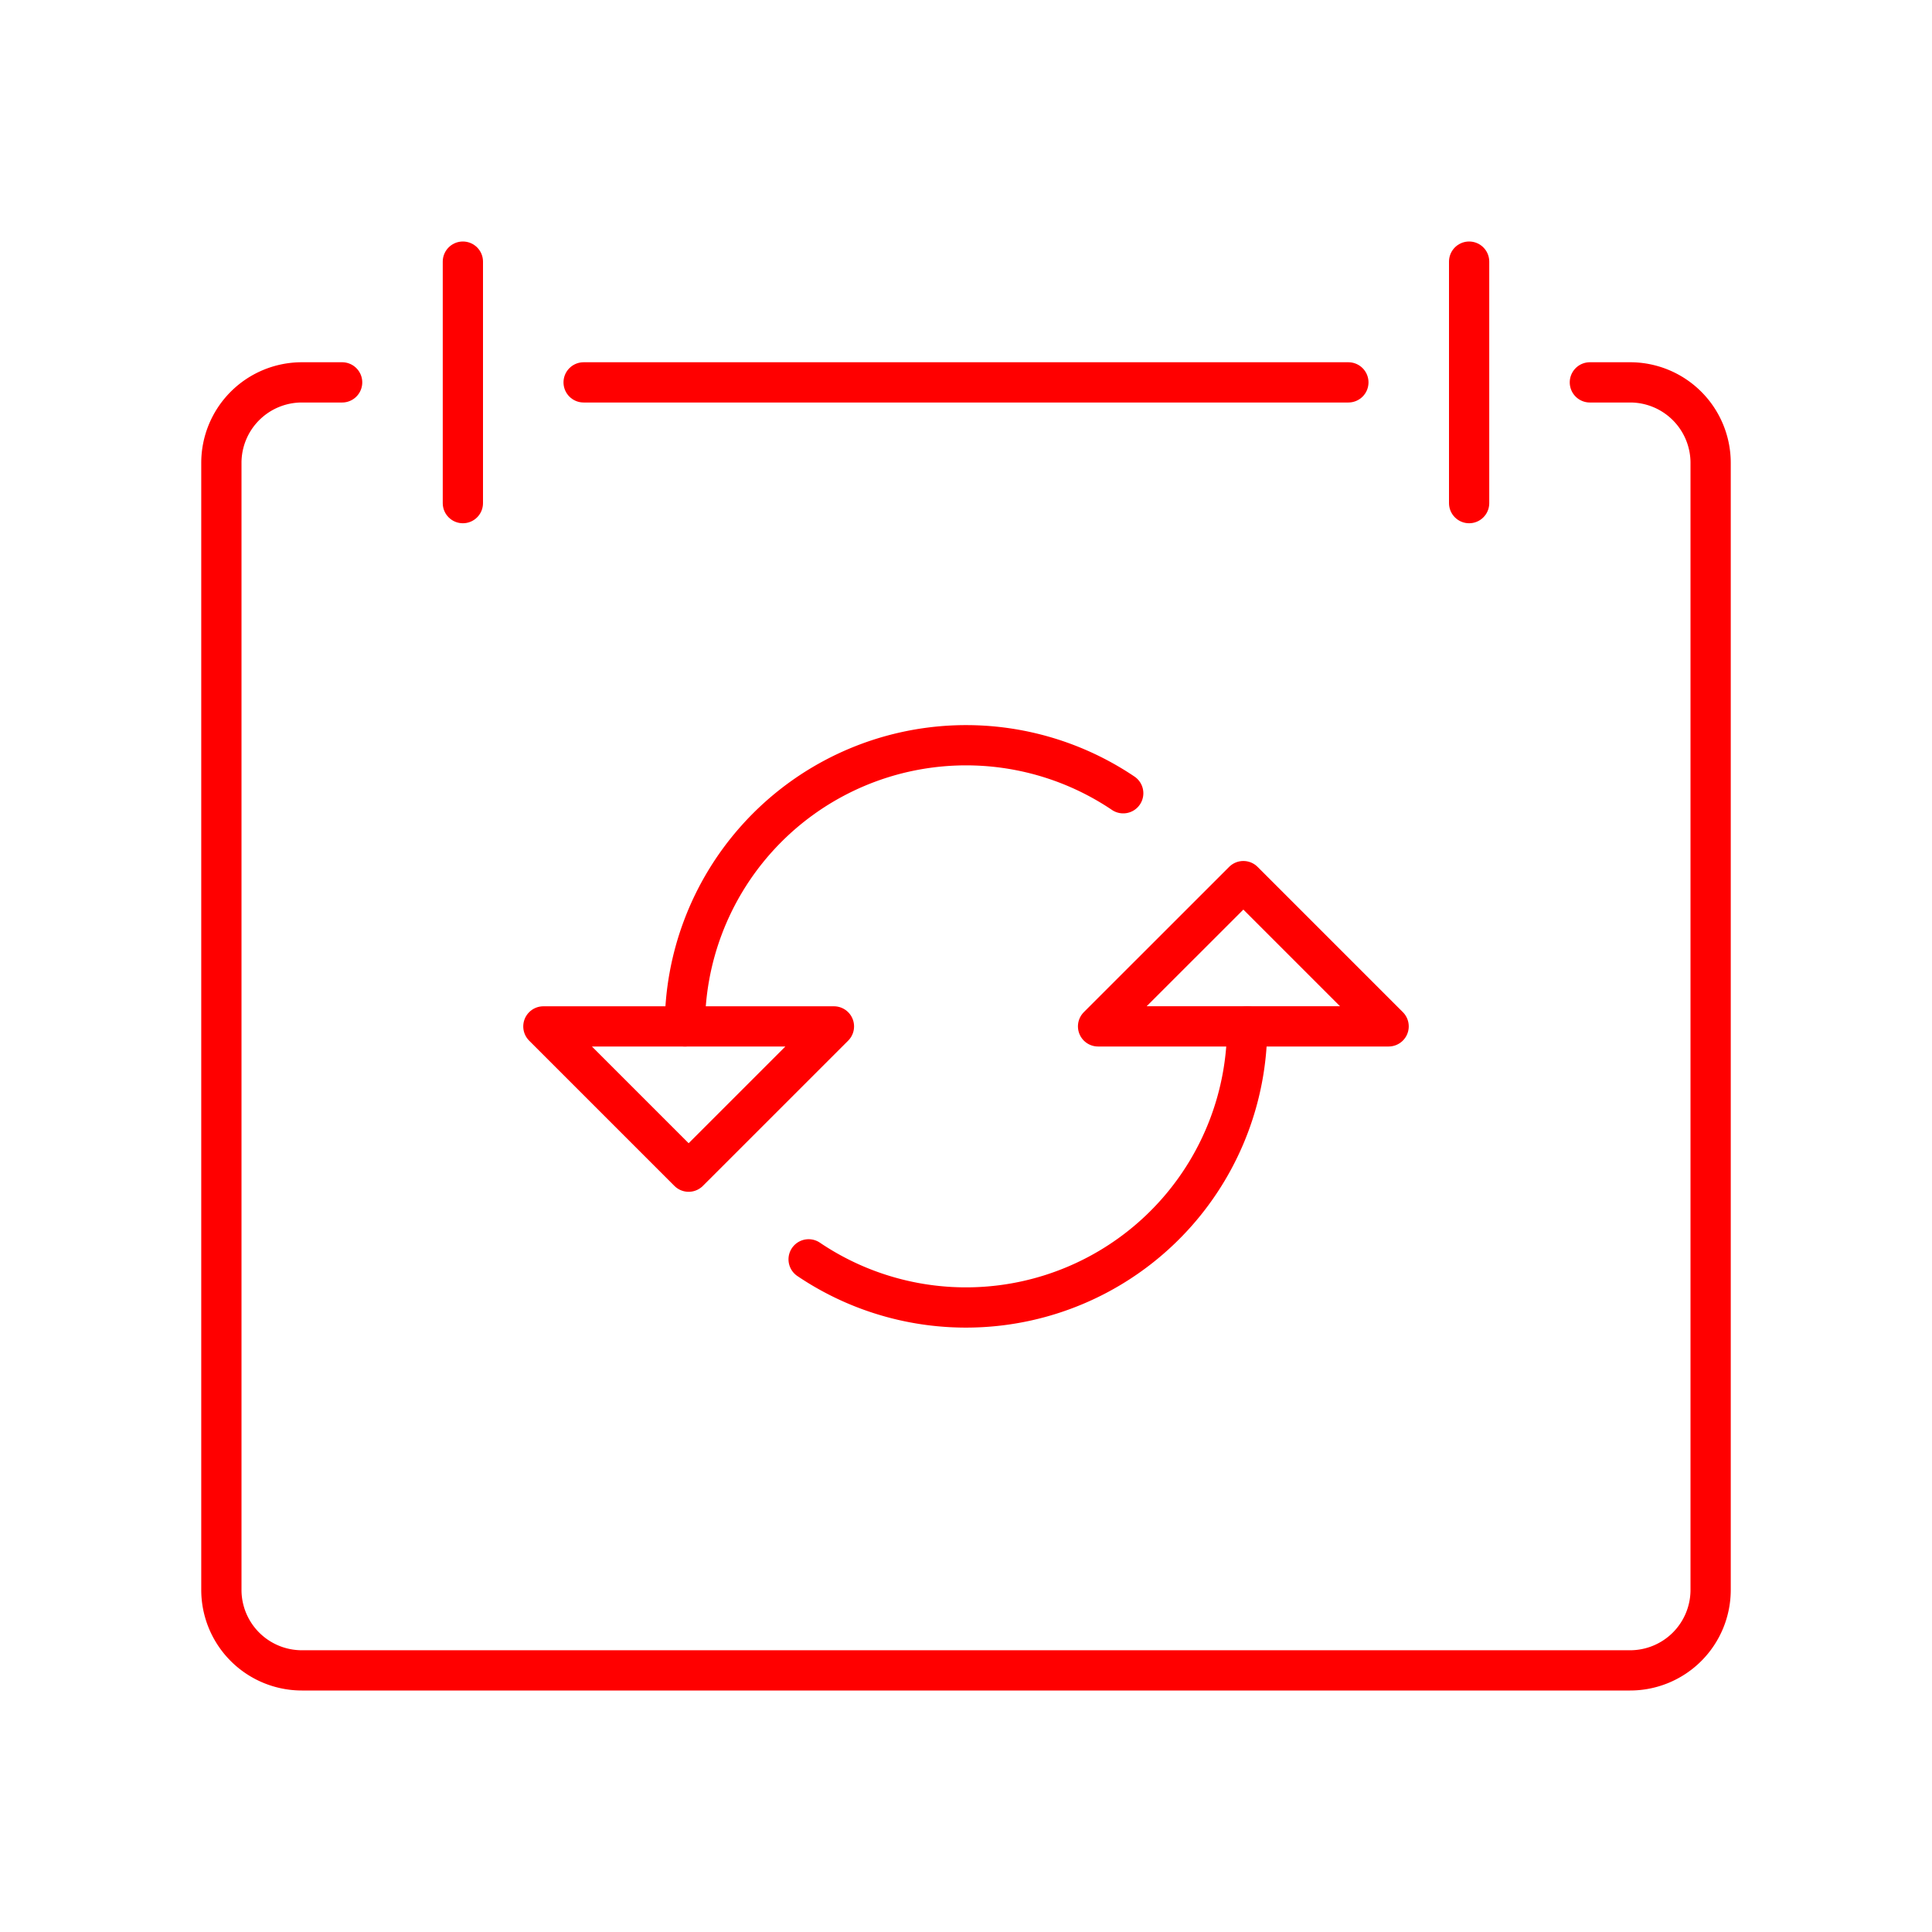 <svg xmlns="http://www.w3.org/2000/svg" viewBox="0 0 48 48"><defs><style>.a{fill:none;stroke:#ff0000;stroke-linecap:round;stroke-linejoin:round;}</style></defs><path class="a" d="M8.5,9.5h-1a2,2,0,0,0-2,2v28a2,2,0,0,0,2,2h33a2,2,0,0,0,2-2v-28a2,2,0,0,0-2-2h-1"/><line class="a" x1="33.5" y1="9.5" x2="14.5" y2="9.5"/><line class="a" x1="36.5" y1="12.5" x2="36.5" y2="6.5"/><line class="a" x1="11.5" y1="12.5" x2="11.5" y2="6.5"/><path class="a" d="M20.09,31.288A6.986,6.986,0,0,0,30.985,25.5"/><path class="a" d="M27.906,19.708A6.986,6.986,0,0,0,17.016,25.5"/><polygon class="a" points="29.906 25.5 27.281 25.5 30.891 21.891 34.5 25.5 34.5 25.5 31.875 25.5 29.906 25.5"/><polygon class="a" points="18.094 25.501 20.719 25.501 17.109 29.11 13.5 25.501 16.125 25.501 18.094 25.501"/></svg>